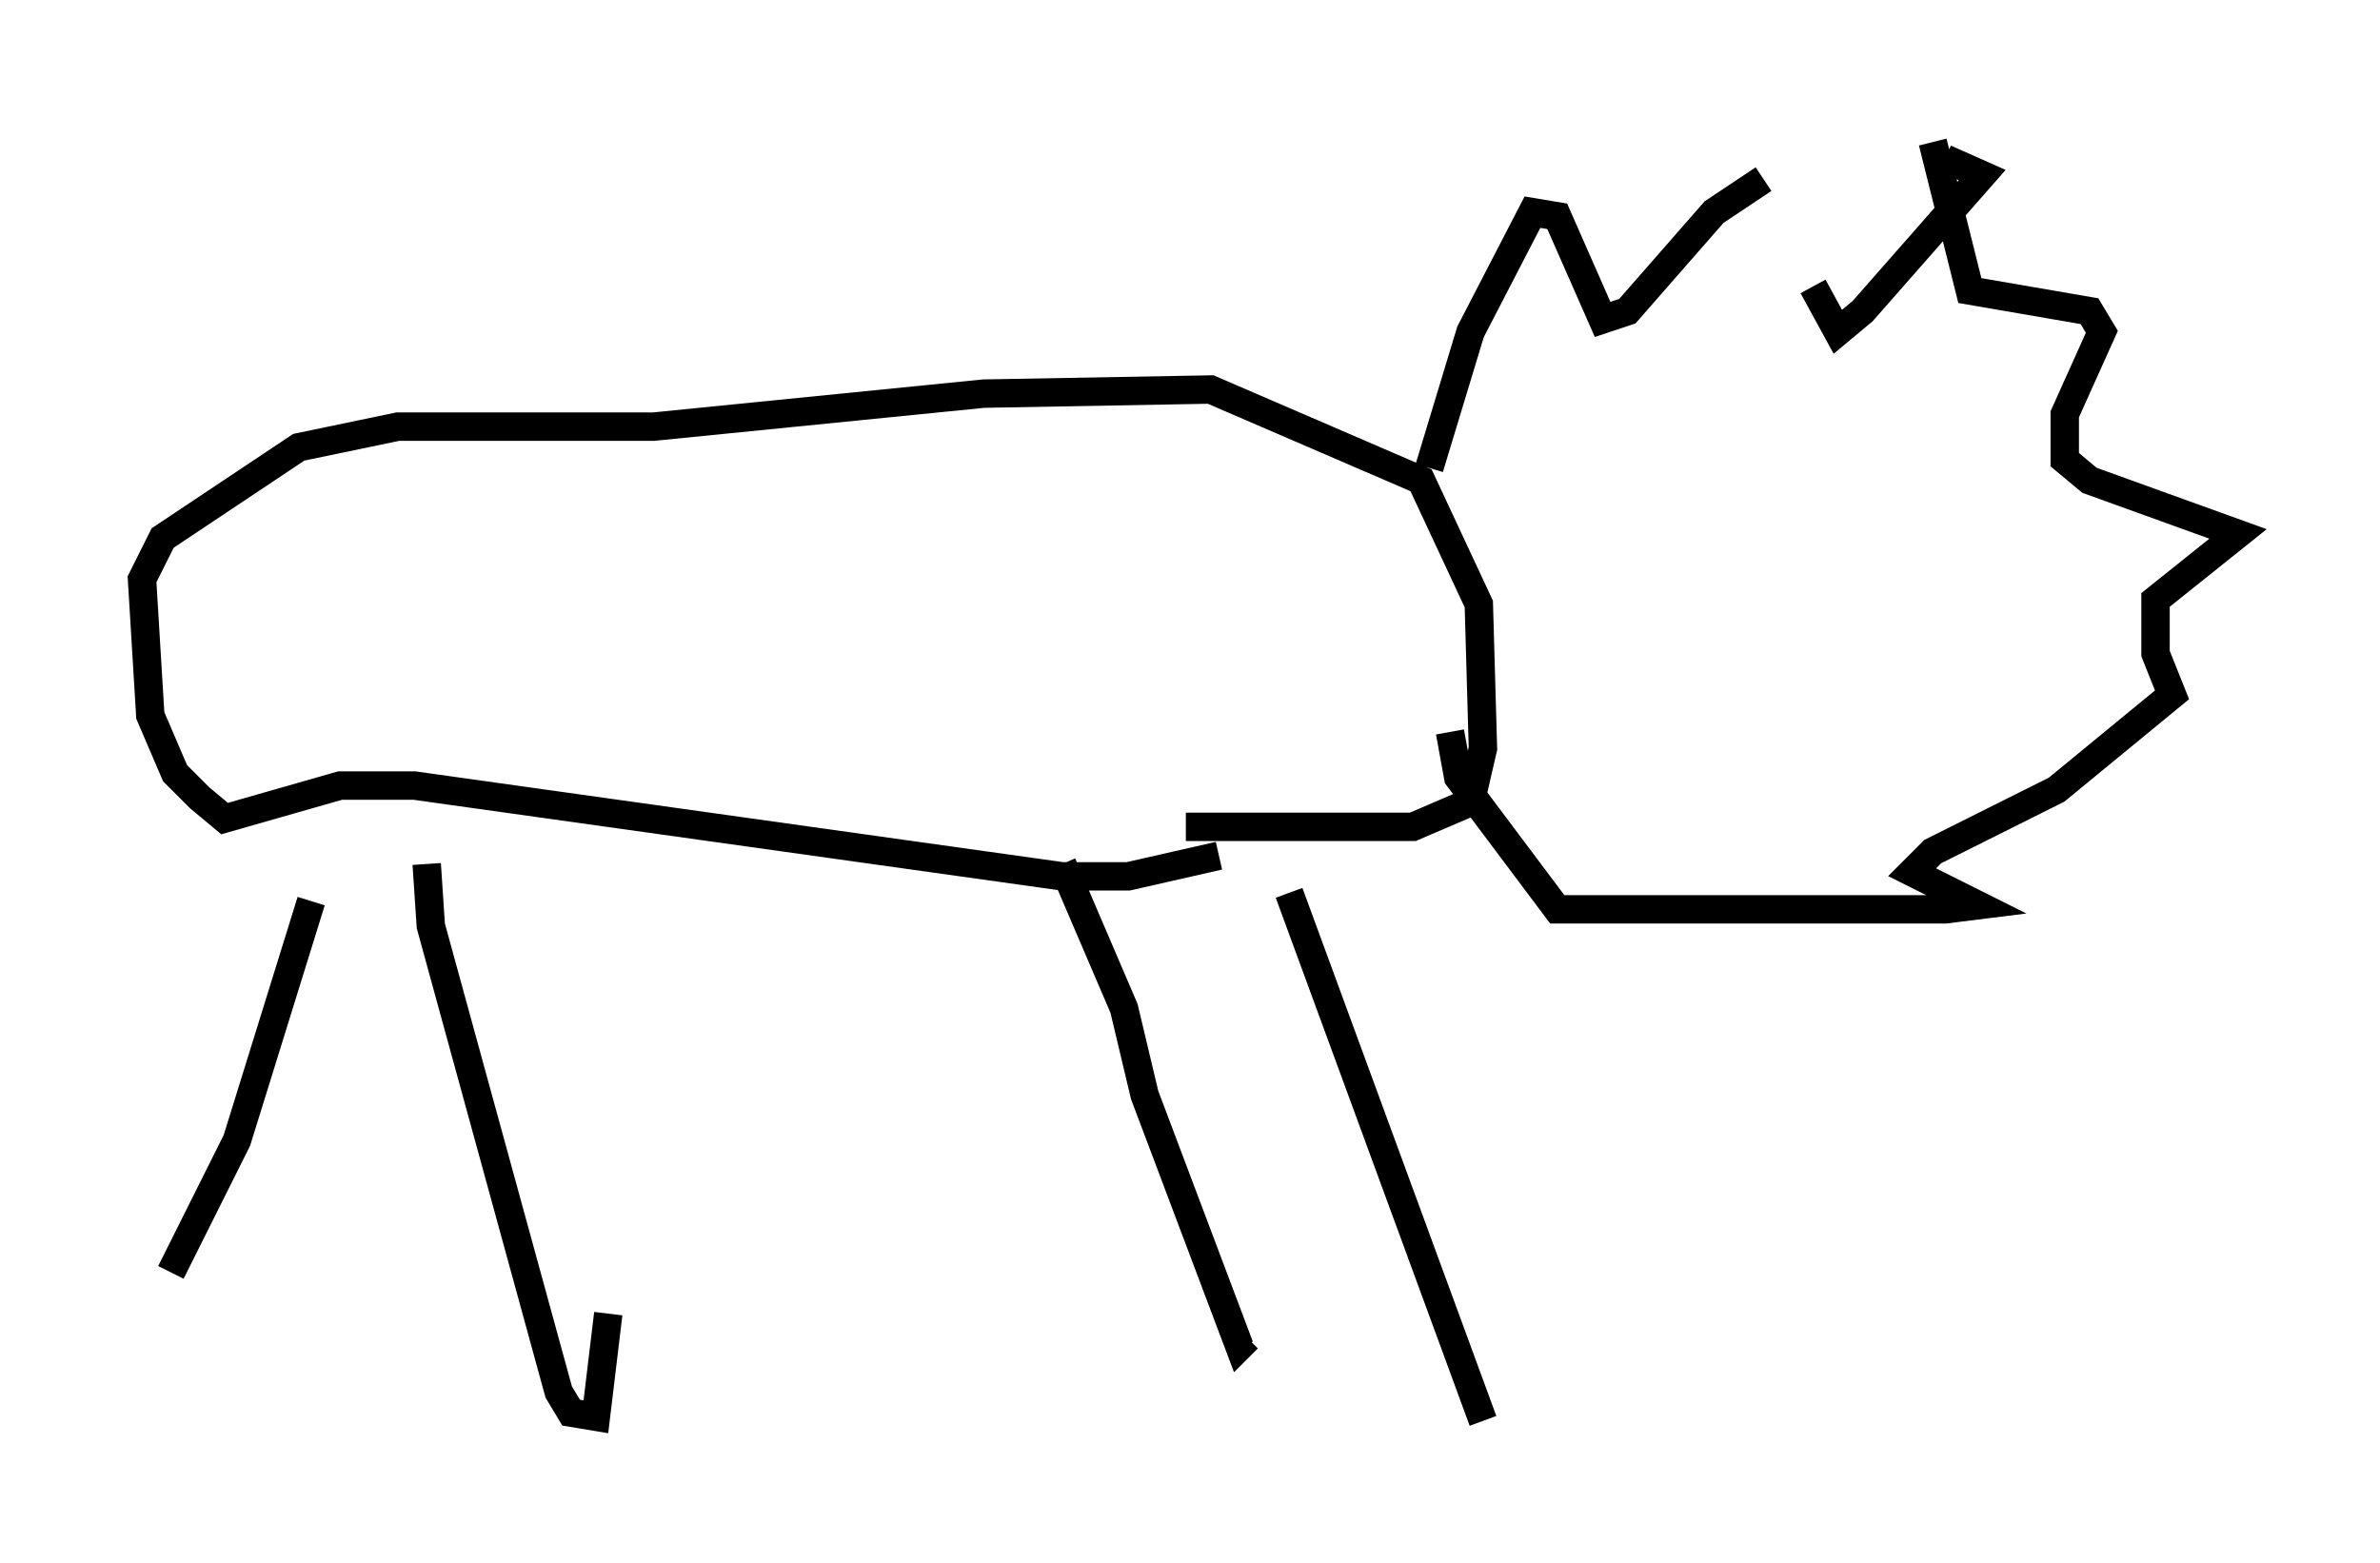 <?xml version="1.0" encoding="utf-8" ?>
<svg baseProfile="full" height="55.028" version="1.1" width="83.788" xmlns="http://www.w3.org/2000/svg" xmlns:ev="http://www.w3.org/2001/xml-events" xmlns:xlink="http://www.w3.org/1999/xlink"><defs /><rect fill="white" height="55.028" width="83.788" x="0" y="0" /><path d="M10.81, 30.855 m0.145, 0.872 l-2.615, 8.425 -2.324, 4.648 m9.006, -14.38 l0.145, 2.179 4.503, 16.413 l0.436, 0.726 0.872, 0.145 l0.436, -3.631 m15.978, -15.832 l2.179, 5.084 0.726, 3.05 l3.341, 8.86 0.291, -0.291 m1.453, -15.687 l6.827, 18.592 m-9.296, -19.899 l-3.196, 0.726 -2.324, 0.0 l-22.804, -3.196 -2.615, 0.0 l-4.067, 1.162 -0.872, -0.726 l-0.872, -0.872 -0.872, -2.034 l-0.291, -4.793 0.726, -1.453 l4.793, -3.196 3.486, -0.726 l9.006, 0.0 11.62, -1.162 l7.989, -0.145 7.408, 3.196 l2.034, 4.358 0.145, 5.084 l-0.436, 1.888 -2.034, 0.872 l-7.989, 0.0 m8.57, -12.637 l1.453, -4.793 2.179, -4.212 l0.872, 0.145 1.598, 3.631 l0.872, -0.291 3.05, -3.486 l1.743, -1.162 m1.743, 3.777 l0.872, 1.598 0.872, -0.726 l4.212, -4.793 -1.307, -0.581 m-0.436, -0.581 l1.307, 5.229 4.212, 0.726 l0.436, 0.726 -1.307, 2.905 l0.0, 1.598 0.872, 0.726 l5.229, 1.888 -2.905, 2.324 l0.0, 1.888 0.581, 1.453 l-4.067, 3.341 -4.358, 2.179 l-0.726, 0.726 2.324, 1.162 l-1.162, 0.145 -13.654, 0.0 l-3.486, -4.648 -0.291, -1.598 m6.101, -7.263 l0.0, 0.0 m6.101, -0.436 l0.0, 0.0 " fill="none" stroke="black" stroke-width="1" /></svg>